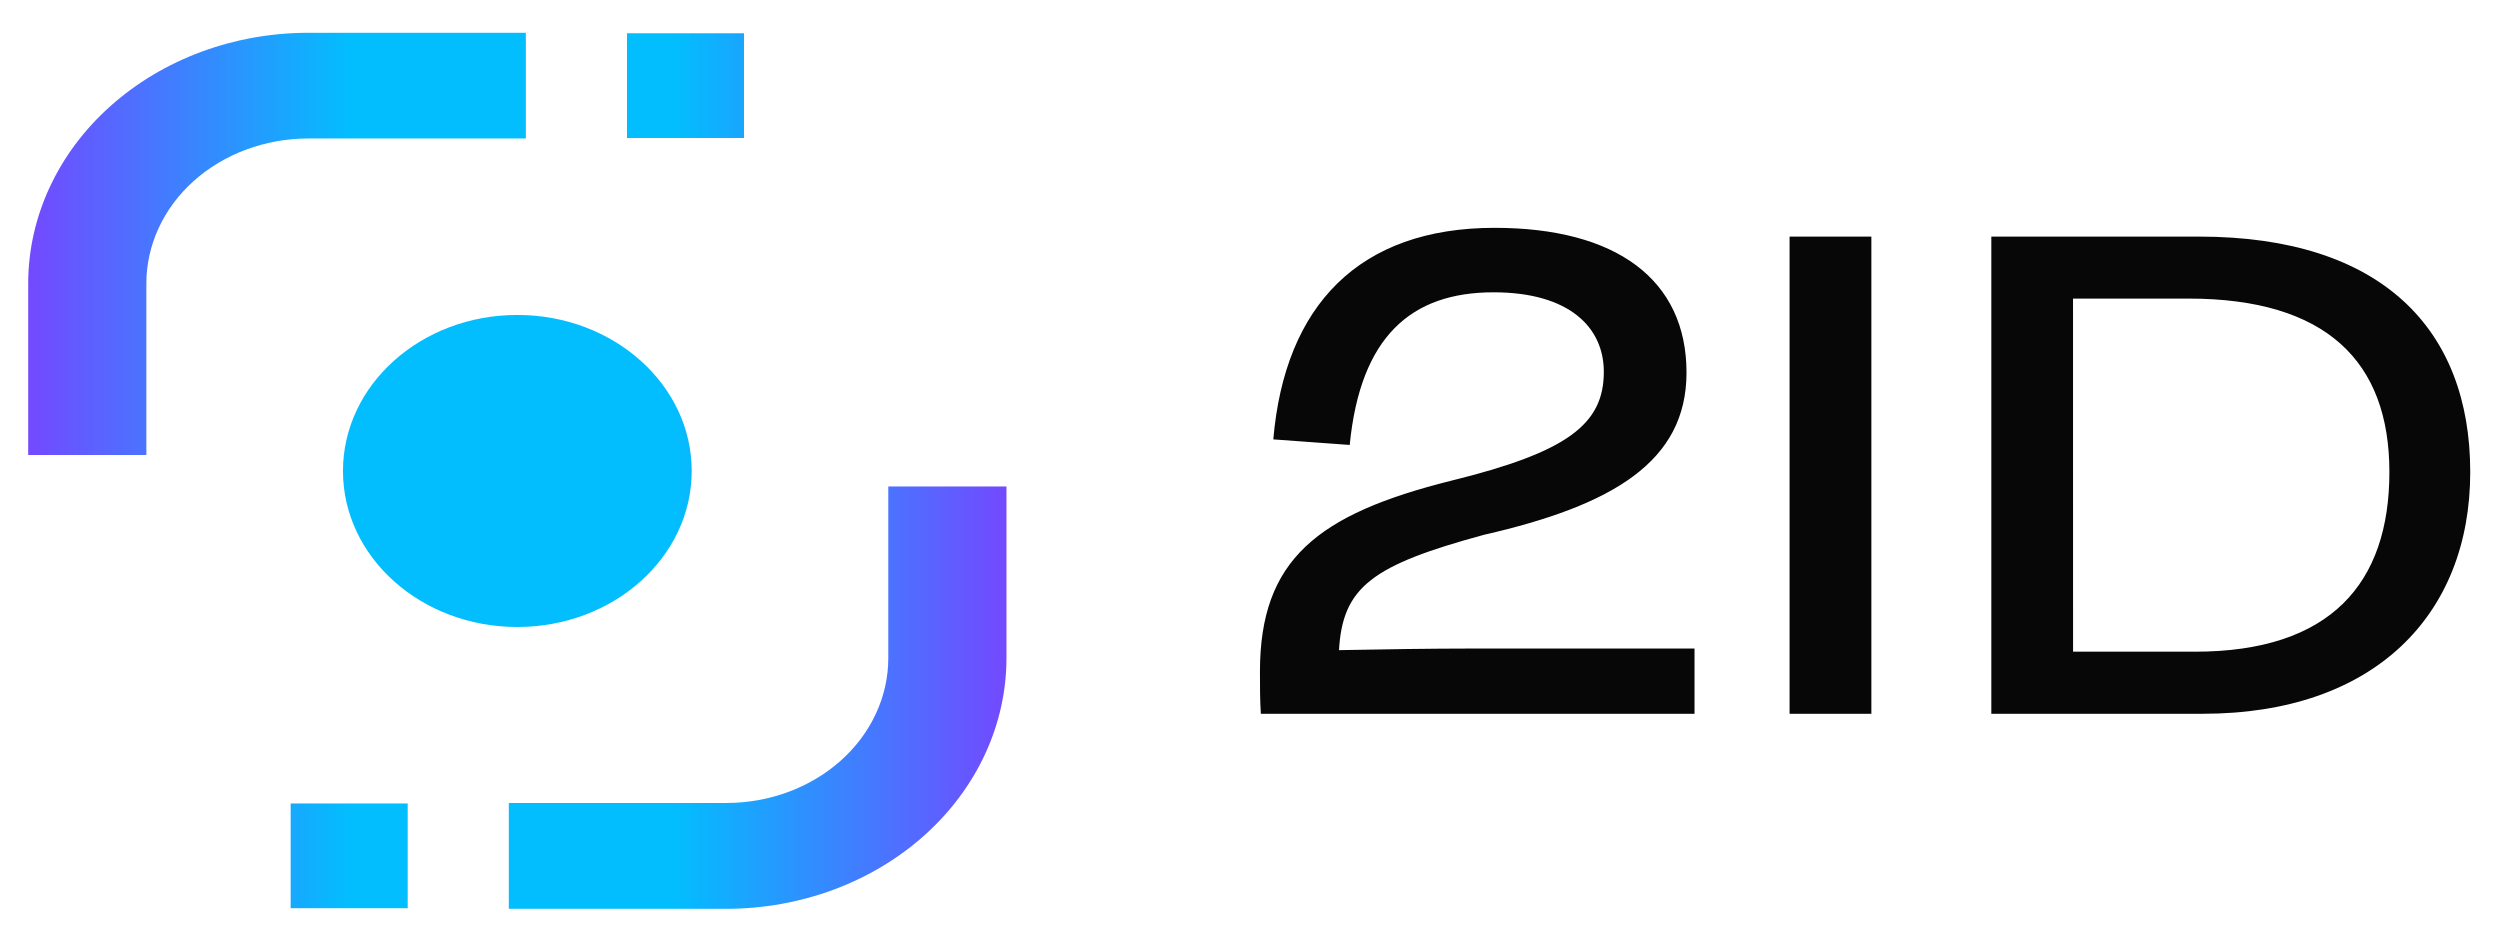 <svg width="53" height="20" viewBox="0 0 53 20" fill="none" xmlns="http://www.w3.org/2000/svg">
    <path fill-rule="evenodd" clip-rule="evenodd" d="M0.598 6.005C0.6 4.597 1.226 3.247 2.338 2.252C3.451 1.256 4.959 0.696 6.532 0.695H11.148V2.936H6.532C5.623 2.937 4.751 3.261 4.108 3.836C3.466 4.411 3.104 5.192 3.103 6.005V9.646H0.598V6.005ZM13.292 0.705H15.773V2.925H13.292V0.705ZM17.827 16.123C18.47 15.548 18.831 14.768 18.832 13.954V10.313H21.337V13.954C21.336 15.362 20.71 16.713 19.598 17.709C18.485 18.705 16.977 19.265 15.403 19.267H10.787V17.023H15.403C16.312 17.022 17.184 16.698 17.827 16.123ZM6.162 19.254H8.643V17.034H6.162V19.254ZM14.664 9.985C14.664 11.812 13.009 13.292 10.967 13.292C8.926 13.292 7.271 11.812 7.271 9.985C7.271 8.158 8.926 6.677 10.967 6.677C13.009 6.677 14.664 8.158 14.664 9.985Z" fill="url(#paint0_linear_0_1)"/>
    <path fill-rule="evenodd" clip-rule="evenodd" d="M28.614 9.433L26.994 9.315C27.238 6.466 28.821 4.83 31.685 4.83C34.264 4.83 35.754 5.926 35.754 7.899C35.754 9.787 34.191 10.714 31.459 11.338C29.103 11.979 28.463 12.436 28.387 13.783C29.235 13.766 30.365 13.749 31.195 13.749H35.924V15.132H26.73C26.711 14.843 26.711 14.541 26.711 14.238C26.711 11.861 27.935 10.9 30.761 10.192C33.229 9.585 34.001 8.995 34.001 7.883C34.001 6.939 33.267 6.197 31.665 6.197C29.913 6.196 28.839 7.14 28.614 9.433ZM39.673 15.132H37.939V5.016H39.673V15.132ZM42.216 5.016V15.132H46.698C50.334 15.132 52.369 13.041 52.369 10.006C52.369 6.972 50.484 5.016 46.622 5.016H42.216ZM46.529 13.816H43.949L43.948 6.33H46.397C49.317 6.33 50.655 7.663 50.655 10.006C50.655 12.366 49.411 13.816 46.529 13.816Z" fill="#070707"/>
    <defs>
        <linearGradient id="paint0_linear_0_1" x1="0.611" y1="9.976" x2="21.339" y2="9.976" gradientUnits="userSpaceOnUse">
            <stop stop-color="#7349FF"/>
            <stop offset="0.33" stop-color="#02BEFE"/>
            <stop offset="0.66" stop-color="#02BEFE"/>
            <stop offset="1" stop-color="#7349FF"/>
        </linearGradient>
    </defs>
</svg>
